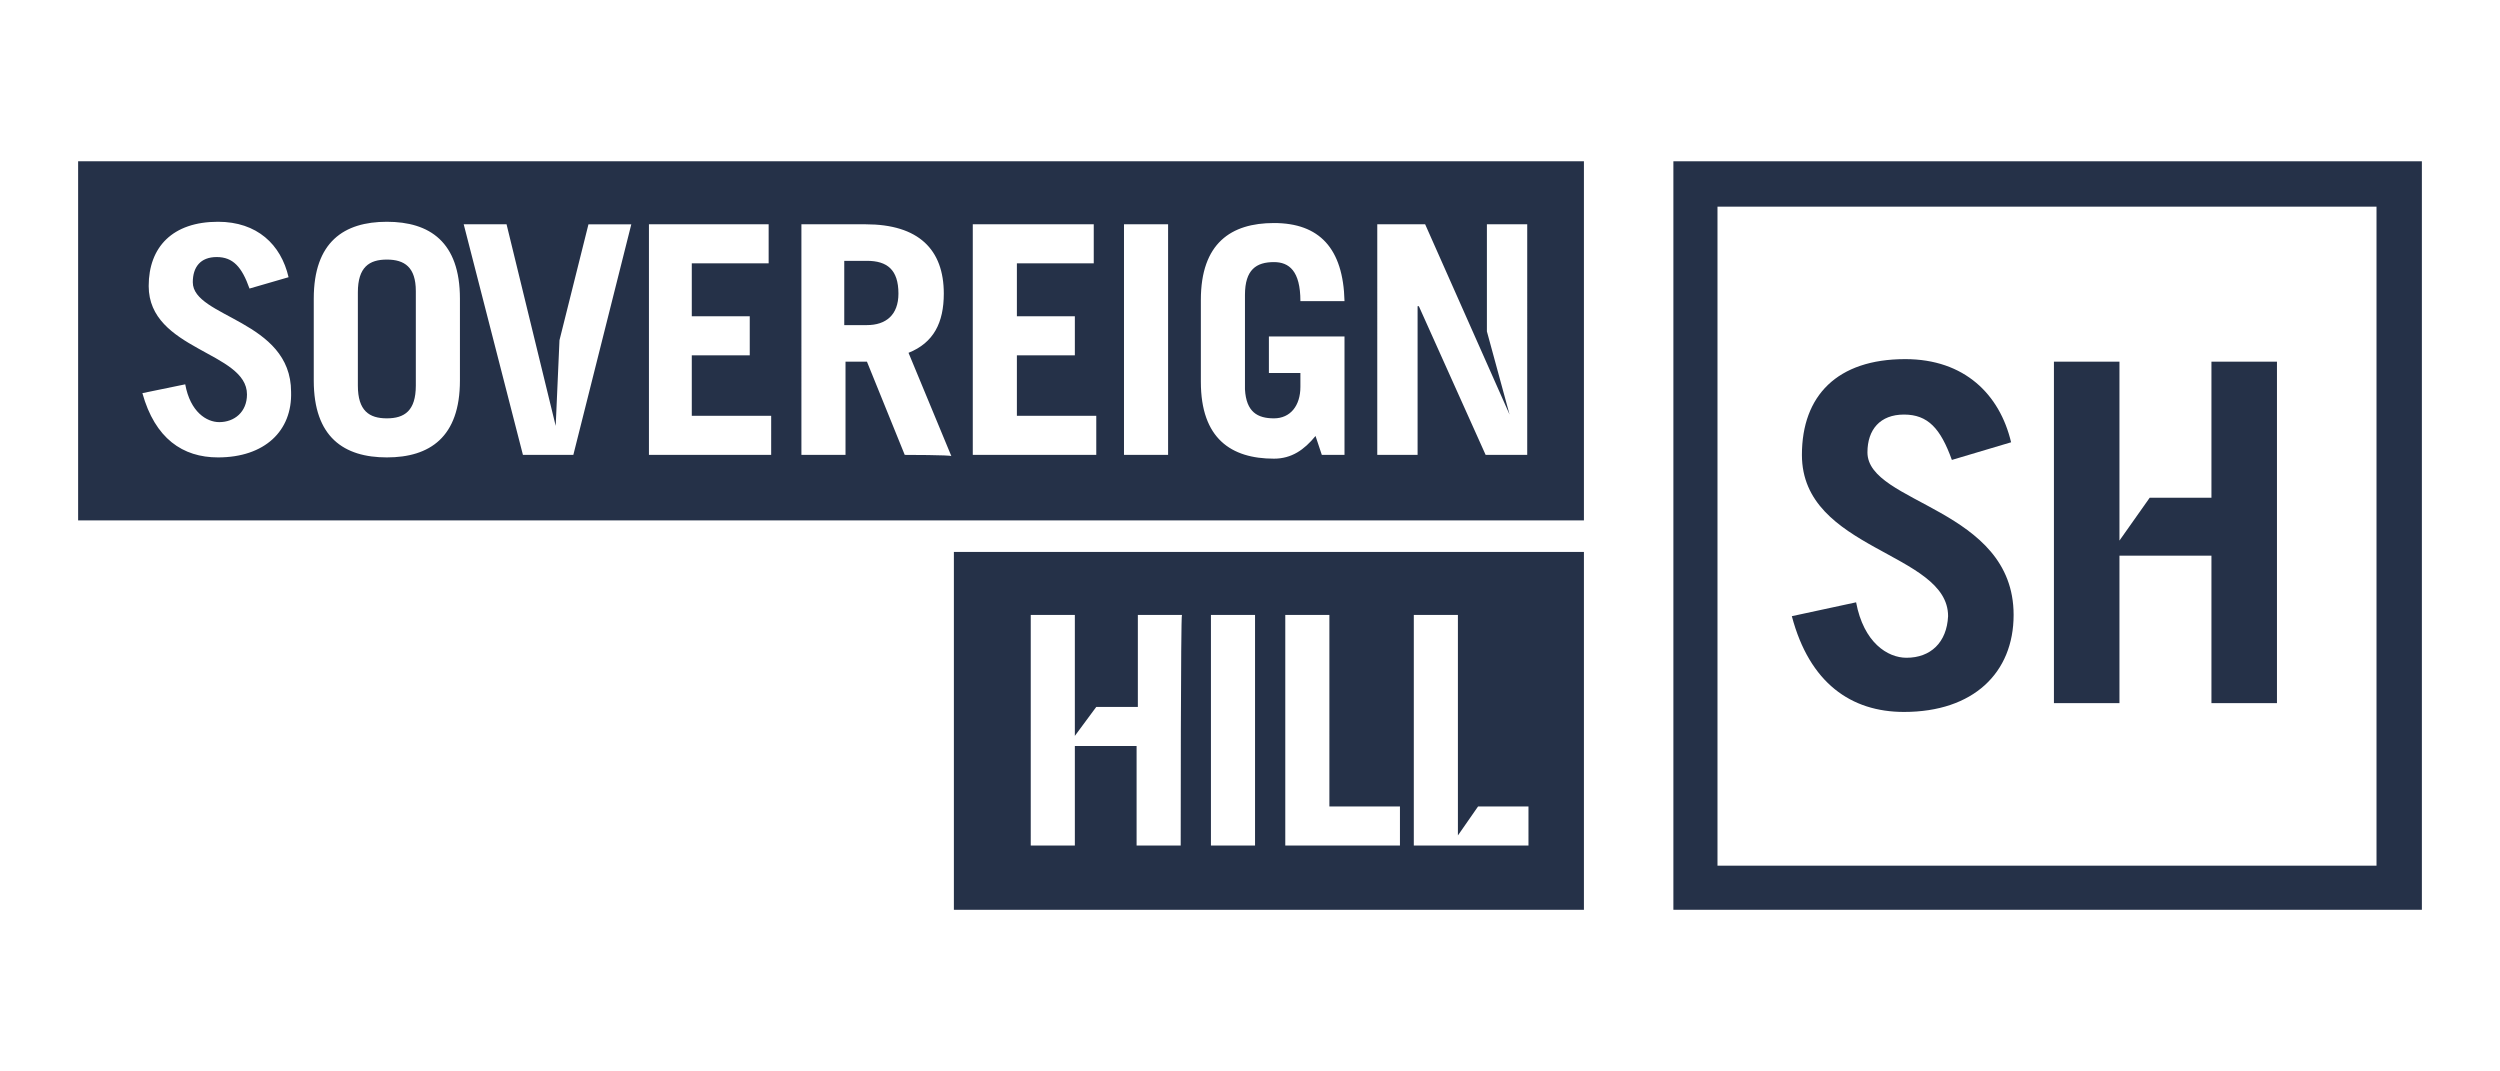 <?xml version="1.0" encoding="utf-8"?>
<!-- Generator: Adobe Illustrator 27.1.1, SVG Export Plug-In . SVG Version: 6.00 Build 0)  -->
<svg version="1.1" baseProfile="basic" id="Layer_1"
	 xmlns="http://www.w3.org/2000/svg" xmlns:xlink="http://www.w3.org/1999/xlink" x="0px" y="0px" width="198.4px" height="85px"
	 viewBox="0 0 198.4 85" xml:space="preserve">
<g>
	<path fill="#253148" d="M132.8,72.2h59.4V12.8h-59.4V72.2z M136.3,16.4h52.3v52.3h-52.3V16.4L136.3,16.4z"/>
	<path fill="#253148" d="M151.3,52.2c-1.5,0-3.4-1.2-4-4.4l-5.1,1.1c1.4,5.3,4.7,7.6,8.9,7.6c5.5,0,8.7-3.1,8.7-7.7
		c0-8.5-11.6-8.8-11.6-12.9c0-1.8,1-3,2.9-3s2.9,1.1,3.8,3.6l4.7-1.4c-0.9-3.8-3.7-6.6-8.4-6.6c-5.4,0-8.2,2.9-8.2,7.6
		c0,7.6,11.6,7.7,11.6,12.8C154.5,51,153.2,52.2,151.3,52.2"/>
	<polygon fill="#253148" points="168.2,44.1 168.2,44.1 175.5,44.1 175.5,55.8 180.7,55.8 180.7,28.7 175.5,28.7 175.5,39.5 
		170.6,39.5 168.2,42.9 168.2,39.5 168.2,28.7 163,28.7 163,55.8 168.2,55.8 	"/>
	<path fill="#253148" d="M75.7,72.2h50V43.8h-50C75.7,43.8,75.7,72.2,75.7,72.2z M93.7,67.1h-3.5v-7.9h-4.9v7.9h-3.5V48.8h3.5v9.6
		l1.7-2.3h3.3v-7.3h3.5C93.7,48.8,93.7,67.1,93.7,67.1z M99.6,67.1h-3.5V48.8h3.5V67.1z M111.1,67.1H102V48.8h3.5V64h5.6V67.1
		L111.1,67.1z M121.3,67.1h-9.1V48.8h3.5v17.5l0,0l1.6-2.3h4V67.1L121.3,67.1z"/>
	<path fill="#253148" d="M68.8,20.7H67v5.1h1.8c1.5,0,2.5-0.8,2.5-2.5C71.3,21.4,70.4,20.7,68.8,20.7"/>
	<path fill="#253148" d="M30.7,20.6c-1.4,0-2.3,0.6-2.3,2.6v7.4c0,2,0.9,2.6,2.3,2.6s2.3-0.6,2.3-2.6v-7.5
		C33,21.2,32.1,20.6,30.7,20.6"/>
	<path fill="#253148" d="M6.2,41.3h119.5V12.8H6.2V41.3z M17.3,36.3c-2.8,0-5-1.5-6-5.1l3.4-0.7c0.4,2.2,1.7,3,2.7,3
		c1.2,0,2.2-0.8,2.2-2.2c0-3.4-7.8-3.5-7.8-8.6c0-3.1,1.9-5.1,5.5-5.1c3.1,0,5,1.8,5.6,4.4l-3.1,0.9c-0.6-1.7-1.3-2.5-2.6-2.5
		s-1.9,0.8-1.9,2c0,2.8,7.8,3,7.8,8.7C23.2,34.2,21,36.3,17.3,36.3 M36.5,30.2c0,4.5-2.4,6.1-5.8,6.1s-5.8-1.6-5.8-6.1v-6.5
		c0-4.5,2.4-6.1,5.8-6.1s5.8,1.6,5.8,6.1V30.2z M45.5,36.1h-4l-4.7-18.3h3.4l3.9,16l0.3-6.8l2.3-9.2h3.4L45.5,36.1z M61.3,36.1h-9.8
		V17.8H61v3.1h-6.1v4.2h4.6v3.1h-4.6V33h6.3V36.1L61.3,36.1z M71.8,36.1l-3-7.4h-1.7v7.4h-3.5V17.8h5.1c4.2,0,6.2,2,6.2,5.5
		c0,2.3-0.8,3.9-2.8,4.7l3.4,8.2C75.5,36.1,71.8,36.1,71.8,36.1z M87,36.1h-9.8V17.8h9.6v3.1h-6.1v4.2h4.6v3.1h-4.6V33H87V36.1
		L87,36.1z M92.7,36.1h-3.5V17.8h3.5C92.7,17.8,92.7,36.1,92.7,36.1z M101.1,33.2c1.3,0,2.1-1,2.1-2.5v-1.1h-2.5v-2.9h6v9.4h-1.8
		l-0.5-1.5c-0.9,1.1-1.9,1.8-3.3,1.8c-3.4,0-5.8-1.6-5.8-6.1v-6.5c0-4.5,2.4-6.1,5.8-6.1c3.6,0,5.5,2,5.6,6.2h-3.5
		c0-2.4-0.9-3.1-2.1-3.1c-1.4,0-2.3,0.6-2.3,2.6v7.5C98.9,32.7,99.8,33.2,101.1,33.2 M121.2,36.1h-3.3l-5.3-11.8h-0.1v11.8h-3.2
		V17.8h3.8l6.7,15.1l-1.8-6.6v-8.5h3.2L121.2,36.1L121.2,36.1z"/>
</g>
</svg>
